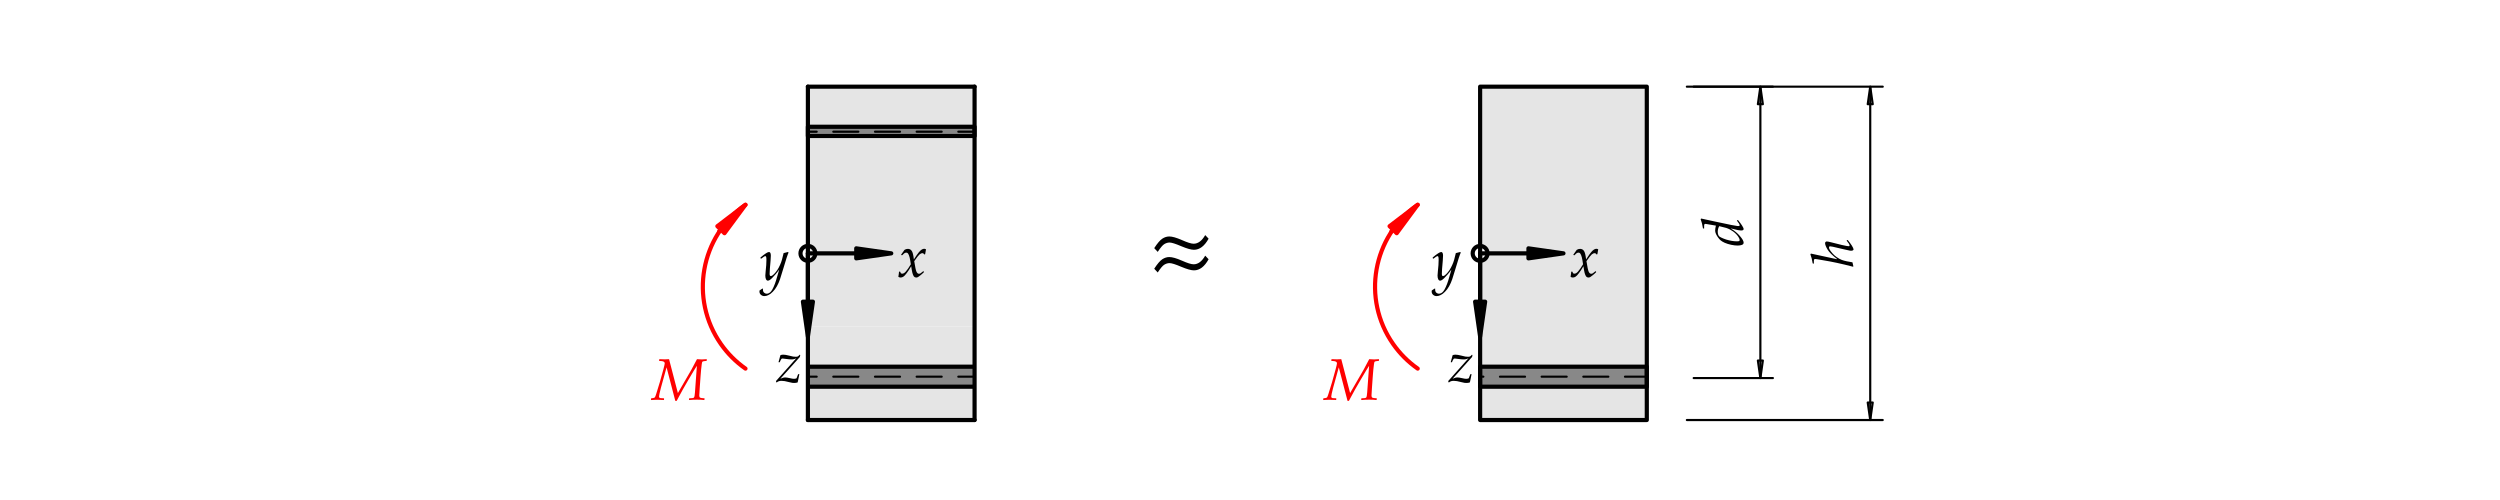 <?xml version="1.0" encoding="UTF-8" standalone="no"?>
<svg
   width="425.197pt"
   height="85.039pt"
   viewBox="0 0 425.197 85.039"
   version="1.1"
   id="svg51"
   xmlns:xlink="http://www.w3.org/1999/xlink"
   xmlns="http://www.w3.org/2000/svg"
   xmlns:svg="http://www.w3.org/2000/svg">
  <defs
     id="defs10">
    <g
       id="g10">
      <g
         id="glyph-0-0">
        <path
           d="M -4 -8.172 L -3.641 -8.141 C -3.566 -7.93 -3.438 -7.598 -3.25 -7.141 C -3.156 -6.891 -2.992 -6.5 -2.766 -5.969 C -2.617 -5.707 -2.398 -5.27 -2.109 -4.656 C -1.992 -4.477 -1.848 -4.227 -1.672 -3.906 C -1.66 -3.883 -1.473 -4.047 -1.109 -4.391 L -0.516 -3.766 L -0.5 -4.25 L -0.109 -4.109 L -0.109 -3.922 L -0.344 -4.016 L -0.391 -3.609 L -0.266 -3.344 L 0.094 -3.125 L 0.031 -2.984 L -0.297 -3.219 L -0.484 -3.438 L -0.5 -3 L -0.234 -2.766 L -0.281 -2.609 L -0.703 -3.016 L -0.656 -3.531 L -1.047 -4.062 L -1.625 -3.688 C -1.57 -3.57 -1.555 -3.473 -1.578 -3.391 C -1.461 -3.461 -1.352 -3.535 -1.25 -3.609 L -0.906 -2.703 L -0.828 -2.969 L -0.562 -2.609 L -0.578 -2.484 L -0.781 -2.688 L -0.844 -2.562 L -0.75 -2.172 L -0.562 -2.094 L -0.531 -1.969 L -0.828 -2.094 L -0.906 -2.359 L -1.016 -2.047 L -0.828 -1.922 L -0.875 -1.812 L -1.141 -2.016 L -1 -2.562 L -1.297 -3.344 L -1.641 -3.203 C -1.723 -3.086 -1.863 -2.898 -2.062 -2.641 C -2.133 -2.547 -2.258 -2.43 -2.438 -2.297 C -2.594 -2.16 -2.707 -2.035 -2.781 -1.922 C -2.957 -1.66 -3.082 -1.383 -3.156 -1.094 C -3.227 -0.82 -3.242 -0.445 -3.203 0.031 L -3.375 -0.094 L -3.75 -1.359 C -3.852 -1.691 -4 -2.16 -4.188 -2.766 L -4.125 -2.938 C -4.062 -2.969 -3.969 -3.023 -3.844 -3.109 C -3.738 -3.191 -3.648 -3.297 -3.578 -3.422 C -3.504 -3.547 -3.43 -3.672 -3.359 -3.797 C -3.305 -3.879 -3.238 -3.992 -3.156 -4.141 C -3.113 -4.785 -3.125 -5.285 -3.188 -5.641 C -3.195 -5.723 -3.305 -6.082 -3.516 -6.719 C -3.629 -7.062 -3.789 -7.547 -4 -8.172 Z M -2.359 -4.359 L -2.406 -4.234 L -2.234 -3.969 L -2.453 -3.656 L -2.797 -3.469 L -2.734 -3.297 L -2.297 -3.562 L -2.078 -4.031 Z M -3.422 -2.578 C -3.555 -2.578 -3.625 -2.508 -3.625 -2.375 C -3.625 -2.227 -3.555 -2.156 -3.422 -2.156 C -3.297 -2.156 -3.234 -2.227 -3.234 -2.375 C -3.234 -2.508 -3.297 -2.578 -3.422 -2.578 Z M -3.375 -2.469 C -3.32 -2.469 -3.297 -2.441 -3.297 -2.391 C -3.297 -2.328 -3.32 -2.297 -3.375 -2.297 C -3.438 -2.297 -3.469 -2.328 -3.469 -2.391 C -3.469 -2.441 -3.438 -2.469 -3.375 -2.469 Z M -3.375 -2.469 "
           id="path1" />
      </g>
      <g
         id="glyph-0-1">
        <path
           d="M -7.188 -2.234 L -7.094 -2.359 C -6.508 -2.223 -5.039 -1.906 -2.688 -1.406 L -2.656 -1.453 C -3.445 -2.047 -3.984 -2.578 -4.266 -3.047 C -4.547 -3.523 -4.688 -3.891 -4.688 -4.141 C -4.688 -4.223 -4.656 -4.289 -4.594 -4.344 C -4.539 -4.395 -4.473 -4.422 -4.391 -4.422 C -4.273 -4.422 -4.016 -4.367 -3.609 -4.266 C -3.098 -4.129 -2.516 -3.984 -1.859 -3.828 C -1.203 -3.68 -0.805 -3.609 -0.672 -3.609 C -0.617 -3.609 -0.578 -3.625 -0.547 -3.656 C -0.523 -3.688 -0.516 -3.711 -0.516 -3.734 C -0.516 -3.805 -0.555 -3.91 -0.641 -4.047 C -0.734 -4.18 -0.859 -4.352 -1.016 -4.562 L -1 -4.609 L -0.875 -4.672 L -0.828 -4.656 C -0.598 -4.383 -0.375 -4.082 -0.156 -3.75 C 0.051 -3.414 0.156 -3.191 0.156 -3.078 C 0.156 -3.004 0.113 -2.945 0.031 -2.906 C -0.039 -2.863 -0.141 -2.844 -0.266 -2.844 C -0.348 -2.844 -0.41 -2.848 -0.453 -2.859 C -0.504 -2.867 -0.75 -2.922 -1.188 -3.016 L -2.406 -3.297 C -3.188 -3.492 -3.664 -3.594 -3.844 -3.594 C -3.957 -3.594 -4.016 -3.523 -4.016 -3.391 C -4.016 -3.305 -3.992 -3.219 -3.953 -3.125 C -3.859 -2.926 -3.68 -2.68 -3.422 -2.391 C -3.223 -2.16 -2.984 -1.945 -2.703 -1.75 C -2.422 -1.551 -2.133 -1.395 -1.844 -1.281 C -1.613 -1.195 -1.332 -1.117 -1 -1.047 L -0.031 -0.875 C 0.051 -0.477 0.102 -0.25 0.125 -0.188 L 0.062 -0.125 C -1.801 -0.613 -3.516 -0.984 -5.078 -1.234 L -6.078 -1.406 C -6.203 -1.426 -6.305 -1.438 -6.391 -1.438 C -6.453 -1.438 -6.5 -1.414 -6.531 -1.375 C -6.57 -1.332 -6.594 -1.238 -6.594 -1.094 L -6.594 -0.688 L -6.625 -0.641 L -6.75 -0.672 L -6.797 -0.703 C -6.891 -1.305 -7.02 -1.816 -7.188 -2.234 Z M -7.188 -2.234 "
           id="path2" />
      </g>
      <g
         id="glyph-0-2">
        <path
           d="M -7.188 -4.734 L -7.094 -4.844 C -6.445 -4.695 -5.656 -4.523 -4.719 -4.328 L -1.969 -3.75 C -1.5 -3.656 -1.164 -3.598 -0.969 -3.578 C -0.906 -3.566 -0.844 -3.562 -0.781 -3.562 C -0.625 -3.562 -0.547 -3.609 -0.547 -3.703 C -0.547 -3.828 -0.703 -4.086 -1.016 -4.484 L -1 -4.531 L -0.891 -4.578 L -0.828 -4.578 C -0.566 -4.266 -0.344 -3.961 -0.156 -3.672 C 0.031 -3.379 0.125 -3.172 0.125 -3.047 C 0.125 -2.984 0.086 -2.926 0.016 -2.875 C -0.055 -2.832 -0.164 -2.812 -0.312 -2.812 C -0.426 -2.812 -0.602 -2.832 -0.844 -2.875 C -1.094 -2.926 -1.484 -3.02 -2.016 -3.156 L -2.016 -3.125 C -1.422 -2.77 -0.914 -2.348 -0.5 -1.859 C -0.082 -1.379 0.125 -1.004 0.125 -0.734 C 0.125 -0.629 0.086 -0.539 0.016 -0.469 C -0.047 -0.406 -0.164 -0.352 -0.344 -0.312 C -0.531 -0.27 -0.723 -0.25 -0.922 -0.25 C -1.203 -0.25 -1.555 -0.289 -1.984 -0.375 C -2.41 -0.469 -2.781 -0.582 -3.094 -0.719 C -3.406 -0.863 -3.641 -1.004 -3.797 -1.141 C -3.961 -1.285 -4.125 -1.473 -4.281 -1.703 C -4.438 -1.93 -4.547 -2.129 -4.609 -2.297 C -4.68 -2.461 -4.719 -2.633 -4.719 -2.812 C -4.719 -3 -4.676 -3.273 -4.594 -3.641 L -6.078 -3.891 C -6.203 -3.922 -6.305 -3.938 -6.391 -3.938 C -6.461 -3.938 -6.516 -3.91 -6.547 -3.859 C -6.578 -3.805 -6.594 -3.711 -6.594 -3.578 L -6.594 -3.172 L -6.625 -3.141 L -6.75 -3.156 L -6.797 -3.188 C -6.891 -3.801 -7.02 -4.316 -7.188 -4.734 Z M -4.031 -3.547 C -4.195 -3.242 -4.281 -2.926 -4.281 -2.594 C -4.281 -2.395 -4.254 -2.234 -4.203 -2.109 C -4.16 -1.984 -4.109 -1.891 -4.047 -1.828 C -3.984 -1.766 -3.844 -1.68 -3.625 -1.578 C -3.406 -1.473 -3.141 -1.367 -2.828 -1.266 C -2.516 -1.172 -2.207 -1.098 -1.906 -1.047 C -1.602 -0.992 -1.305 -0.969 -1.016 -0.969 C -0.836 -0.969 -0.711 -0.984 -0.641 -1.016 C -0.578 -1.055 -0.547 -1.113 -0.547 -1.188 C -0.547 -1.312 -0.617 -1.488 -0.766 -1.719 C -0.984 -2.062 -1.281 -2.367 -1.656 -2.641 C -2.031 -2.91 -2.426 -3.113 -2.844 -3.25 C -3.031 -3.312 -3.426 -3.41 -4.031 -3.547 Z M -4.031 -3.547 "
           id="path3" />
      </g>
      <g
         id="glyph-1-0">
        <path
           d="M 8.172 -4 L 8.141 -3.641 C 7.93 -3.566 7.598 -3.438 7.141 -3.25 C 6.891 -3.156 6.5 -2.992 5.969 -2.766 C 5.707 -2.617 5.27 -2.398 4.656 -2.109 C 4.477 -1.992 4.227 -1.848 3.906 -1.672 C 3.883 -1.66 4.047 -1.473 4.391 -1.109 L 3.766 -0.516 L 4.25 -0.5 L 4.109 -0.109 L 3.922 -0.109 L 4.016 -0.344 L 3.609 -0.391 L 3.344 -0.266 L 3.125 0.094 L 2.984 0.031 L 3.219 -0.297 L 3.438 -0.484 L 3 -0.5 L 2.766 -0.234 L 2.609 -0.281 L 3.016 -0.703 L 3.531 -0.656 L 4.062 -1.047 L 3.688 -1.625 C 3.57 -1.57 3.473 -1.555 3.391 -1.578 C 3.461 -1.461 3.535 -1.352 3.609 -1.25 L 2.703 -0.906 L 2.969 -0.828 L 2.609 -0.562 L 2.484 -0.578 L 2.688 -0.781 L 2.562 -0.844 L 2.172 -0.75 L 2.094 -0.562 L 1.969 -0.531 L 2.094 -0.828 L 2.359 -0.906 L 2.047 -1.016 L 1.922 -0.828 L 1.812 -0.875 L 2.016 -1.141 L 2.562 -1 L 3.344 -1.297 L 3.203 -1.641 C 3.086 -1.723 2.898 -1.863 2.641 -2.062 C 2.547 -2.133 2.43 -2.258 2.297 -2.438 C 2.16 -2.594 2.035 -2.707 1.922 -2.781 C 1.66 -2.957 1.383 -3.082 1.094 -3.156 C 0.82 -3.227 0.445 -3.242 -0.031 -3.203 L 0.094 -3.375 L 1.359 -3.75 C 1.691 -3.852 2.16 -4 2.766 -4.188 L 2.938 -4.125 C 2.969 -4.062 3.023 -3.969 3.109 -3.844 C 3.191 -3.738 3.297 -3.648 3.422 -3.578 C 3.547 -3.504 3.672 -3.43 3.797 -3.359 C 3.879 -3.305 3.992 -3.238 4.141 -3.156 C 4.785 -3.113 5.285 -3.125 5.641 -3.188 C 5.723 -3.195 6.082 -3.305 6.719 -3.516 C 7.062 -3.629 7.547 -3.789 8.172 -4 Z M 4.359 -2.359 L 4.234 -2.406 L 3.969 -2.234 L 3.656 -2.453 L 3.469 -2.797 L 3.297 -2.734 L 3.562 -2.297 L 4.031 -2.078 Z M 2.578 -3.422 C 2.578 -3.555 2.508 -3.625 2.375 -3.625 C 2.227 -3.625 2.156 -3.555 2.156 -3.422 C 2.156 -3.297 2.227 -3.234 2.375 -3.234 C 2.508 -3.234 2.578 -3.297 2.578 -3.422 Z M 2.469 -3.375 C 2.469 -3.32 2.441 -3.297 2.391 -3.297 C 2.328 -3.297 2.297 -3.32 2.297 -3.375 C 2.297 -3.438 2.328 -3.469 2.391 -3.469 C 2.441 -3.469 2.469 -3.438 2.469 -3.375 Z M 2.469 -3.375 "
           id="path4" />
      </g>
      <g
         id="glyph-1-1">
        <path
           d="M -0.125 0.047 L -0.156 0 L -0.141 -0.203 L -0.094 -0.25 C 0.188 -0.281 0.352 -0.312 0.406 -0.344 C 0.445 -0.352 0.477 -0.375 0.5 -0.406 C 0.562 -0.488 0.641 -0.68 0.734 -0.984 C 0.941 -1.609 1.148 -2.285 1.359 -3.016 L 1.969 -5.219 C 2.113 -5.758 2.188 -6.086 2.188 -6.203 C 2.188 -6.328 2.129 -6.422 2.016 -6.484 C 1.898 -6.555 1.648 -6.598 1.266 -6.609 L 1.219 -6.656 L 1.25 -6.859 L 1.297 -6.906 C 1.617 -6.883 1.914 -6.875 2.188 -6.875 C 2.438 -6.875 2.68 -6.883 2.922 -6.906 L 4.422 -1.141 L 6.719 -5.109 C 7 -5.609 7.316 -6.207 7.672 -6.906 C 8.066 -6.875 8.344 -6.859 8.5 -6.859 C 8.688 -6.859 8.957 -6.875 9.312 -6.906 L 9.344 -6.859 L 9.328 -6.656 L 9.281 -6.609 L 8.969 -6.578 C 8.801 -6.555 8.691 -6.531 8.641 -6.5 C 8.598 -6.477 8.566 -6.441 8.547 -6.391 C 8.523 -6.336 8.504 -6.227 8.484 -6.062 C 8.461 -5.895 8.426 -5.586 8.375 -5.141 C 8.332 -4.703 8.301 -4.32 8.281 -4 L 8.141 -2.047 C 8.086 -1.359 8.062 -0.914 8.062 -0.719 C 8.062 -0.531 8.109 -0.41 8.203 -0.359 C 8.297 -0.305 8.535 -0.27 8.922 -0.25 L 8.969 -0.203 L 8.938 0 L 8.891 0.047 C 8.578 0.004 8.164 -0.016 7.656 -0.016 C 7.219 -0.016 6.781 0.004 6.344 0.047 L 6.312 0 L 6.328 -0.203 L 6.375 -0.25 C 6.812 -0.25 7.07 -0.289 7.156 -0.375 C 7.238 -0.469 7.297 -0.758 7.328 -1.25 L 7.656 -5.781 C 7.488 -5.539 7.023 -4.773 6.266 -3.484 C 5.516 -2.203 4.953 -1.203 4.578 -0.484 L 4.219 0.188 L 3.984 0.188 L 2.5 -5.516 C 1.645 -2.535 1.219 -0.883 1.219 -0.562 C 1.219 -0.477 1.234 -0.414 1.266 -0.375 C 1.305 -0.332 1.367 -0.301 1.453 -0.281 C 1.547 -0.27 1.738 -0.258 2.031 -0.25 L 2.078 -0.203 L 2.062 0 L 2.016 0.047 L 1.844 0.031 C 1.395 0.008 1.055 0 0.828 0 C 0.629 0 0.312 0.016 -0.125 0.047 Z M -0.125 0.047 "
           id="path5" />
      </g>
      <g
         id="glyph-1-2">
        <path
           d="M -0.062 1.844 L 0.422 1.516 L 0.531 1.547 C 0.52 1.598 0.516 1.645 0.516 1.688 C 0.516 1.926 0.582 2.102 0.719 2.219 C 0.852 2.332 1 2.391 1.156 2.391 C 1.281 2.391 1.406 2.359 1.531 2.297 C 1.664 2.234 1.789 2.129 1.906 1.984 C 2.031 1.836 2.172 1.594 2.328 1.25 C 2.484 0.906 2.625 0.531 2.75 0.125 C 2.875 -0.27 2.992 -0.68 3.109 -1.109 L 3.281 -1.719 C 3.051 -1.383 2.844 -1.113 2.656 -0.906 C 2.477 -0.695 2.297 -0.5 2.109 -0.312 C 1.93 -0.133 1.785 -0.008 1.672 0.062 C 1.555 0.133 1.453 0.172 1.359 0.172 C 1.223 0.172 1.113 0.086 1.031 -0.078 C 0.957 -0.242 0.922 -0.453 0.922 -0.703 C 0.922 -0.828 0.941 -1.086 0.984 -1.484 C 1.066 -2.191 1.109 -2.812 1.109 -3.344 C 1.109 -3.613 1.094 -3.789 1.062 -3.875 C 1.039 -3.957 0.992 -4 0.922 -4 C 0.848 -4 0.754 -3.957 0.641 -3.875 C 0.523 -3.801 0.379 -3.695 0.203 -3.562 L 0.141 -3.594 L 0.094 -3.703 L 0.109 -3.781 C 0.836 -4.395 1.316 -4.703 1.547 -4.703 C 1.641 -4.703 1.711 -4.656 1.766 -4.562 C 1.828 -4.477 1.859 -4.32 1.859 -4.094 C 1.859 -3.875 1.844 -3.582 1.812 -3.219 C 1.707 -2.113 1.656 -1.375 1.656 -1 C 1.656 -0.875 1.672 -0.773 1.703 -0.703 C 1.734 -0.641 1.781 -0.609 1.844 -0.609 C 1.895 -0.609 1.957 -0.625 2.031 -0.656 C 2.113 -0.695 2.242 -0.801 2.422 -0.969 C 2.598 -1.145 2.773 -1.363 2.953 -1.625 C 3.129 -1.895 3.285 -2.188 3.422 -2.5 C 3.566 -2.812 3.676 -3.109 3.75 -3.391 C 3.832 -3.68 3.926 -4.055 4.031 -4.516 C 4.25 -4.555 4.492 -4.617 4.766 -4.703 L 4.875 -4.609 C 4.719 -4.285 4.422 -3.379 3.984 -1.891 C 3.754 -1.129 3.566 -0.523 3.422 -0.078 C 3.273 0.359 3.098 0.758 2.891 1.125 C 2.691 1.488 2.457 1.801 2.188 2.062 C 1.926 2.332 1.676 2.52 1.438 2.625 C 1.207 2.738 0.984 2.797 0.766 2.797 C 0.535 2.797 0.336 2.723 0.172 2.578 C 0.004 2.43 -0.078 2.242 -0.078 2.016 C -0.078 1.961 -0.07 1.906 -0.062 1.844 Z M 2.812 -5.031 Z M 4.062 0.531 Z M 4.062 0.531 "
           id="path6" />
      </g>
      <g
         id="glyph-1-3">
        <path
           d="M 0.047 0.031 C 0.117 -0.383 0.156 -0.66 0.156 -0.797 L 0.188 -0.844 L 0.312 -0.859 L 0.359 -0.828 L 0.469 -0.578 C 0.551 -0.523 0.629 -0.5 0.703 -0.5 C 0.898 -0.5 1.102 -0.617 1.312 -0.859 C 1.531 -1.098 1.816 -1.508 2.172 -2.094 C 2.16 -2.195 2.125 -2.43 2.062 -2.797 C 2 -3.172 1.926 -3.453 1.844 -3.641 C 1.77 -3.828 1.695 -3.945 1.625 -4 C 1.562 -4.051 1.488 -4.078 1.406 -4.078 C 1.289 -4.078 1.191 -4.051 1.109 -4 C 1.023 -3.945 0.926 -3.859 0.812 -3.734 C 0.738 -3.672 0.703 -3.641 0.703 -3.641 L 0.656 -3.625 L 0.531 -3.688 L 0.531 -3.75 L 1.094 -4.547 C 1.258 -4.66 1.453 -4.719 1.672 -4.719 C 1.941 -4.719 2.156 -4.609 2.312 -4.391 C 2.477 -4.18 2.602 -3.691 2.688 -2.922 L 3.203 -3.703 C 3.254 -3.797 3.367 -3.945 3.547 -4.156 C 3.723 -4.363 3.879 -4.508 4.016 -4.594 C 4.16 -4.688 4.301 -4.734 4.438 -4.734 C 4.539 -4.734 4.645 -4.703 4.75 -4.641 C 4.676 -4.254 4.629 -3.984 4.609 -3.828 L 4.578 -3.797 L 4.5 -3.766 L 4.438 -3.797 C 4.395 -3.867 4.352 -3.914 4.312 -3.938 C 4.281 -3.969 4.227 -3.984 4.156 -3.984 C 3.977 -3.984 3.805 -3.91 3.641 -3.766 C 3.473 -3.617 3.176 -3.238 2.75 -2.625 C 2.895 -1.676 3.02 -1.082 3.125 -0.844 C 3.238 -0.602 3.379 -0.484 3.547 -0.484 C 3.641 -0.484 3.734 -0.508 3.828 -0.562 C 3.93 -0.625 4.078 -0.738 4.266 -0.906 L 4.328 -0.906 L 4.406 -0.797 L 4.391 -0.75 C 4.18 -0.539 3.984 -0.363 3.797 -0.219 C 3.617 -0.07 3.484 0.023 3.391 0.078 C 3.297 0.129 3.191 0.156 3.078 0.156 C 2.922 0.156 2.789 0.094 2.688 -0.031 C 2.594 -0.164 2.508 -0.363 2.438 -0.625 C 2.375 -0.883 2.305 -1.266 2.234 -1.766 C 1.961 -1.297 1.707 -0.906 1.469 -0.594 C 1.238 -0.281 1.047 -0.078 0.891 0.016 C 0.742 0.109 0.594 0.156 0.438 0.156 C 0.281 0.156 0.148 0.113 0.047 0.031 Z M 0.047 0.031 "
           id="path7" />
      </g>
      <g
         id="glyph-1-4">
        <path
           d="M 0.094 0.062 L 0.016 -0.125 L 0.031 -0.188 L 3.469 -4.047 C 3.219 -3.91 2.938 -3.844 2.625 -3.844 C 2.445 -3.844 2.117 -3.875 1.641 -3.938 C 1.398 -3.977 1.234 -4 1.141 -4 C 1.078 -4 1.008 -3.977 0.938 -3.938 C 0.812 -3.738 0.723 -3.562 0.672 -3.406 L 0.625 -3.359 L 0.484 -3.359 L 0.453 -3.406 L 0.766 -4.562 C 0.891 -4.625 1.051 -4.656 1.25 -4.656 C 1.5 -4.656 1.82 -4.602 2.219 -4.5 C 2.539 -4.414 2.781 -4.359 2.938 -4.328 C 3.102 -4.305 3.258 -4.297 3.406 -4.297 C 3.551 -4.297 3.66 -4.316 3.734 -4.359 C 3.816 -4.41 3.926 -4.508 4.062 -4.656 L 4.141 -4.578 L 4.078 -4.266 L 0.766 -0.562 C 1.078 -0.707 1.359 -0.781 1.609 -0.781 C 1.766 -0.781 2.023 -0.738 2.391 -0.656 C 2.691 -0.582 2.926 -0.547 3.094 -0.547 C 3.25 -0.547 3.391 -0.578 3.516 -0.641 L 3.766 -1.297 L 3.812 -1.344 L 3.969 -1.344 L 3.984 -1.312 L 3.828 -0.516 L 3.703 0.062 C 3.535 0.125 3.352 0.156 3.156 0.156 C 3.008 0.156 2.895 0.148 2.812 0.141 C 2.727 0.129 2.562 0.094 2.312 0.031 C 1.969 -0.062 1.695 -0.125 1.5 -0.156 C 1.301 -0.188 1.113 -0.203 0.938 -0.203 C 0.602 -0.203 0.336 -0.109 0.141 0.078 Z M 0.094 0.062 "
           id="path8" />
      </g>
      <g
         id="glyph-2-0">
        <path
           d="M 16.344 -8 L 16.297 -7.297 C 15.879 -7.141 15.207 -6.875 14.281 -6.5 C 13.801 -6.312 13.02 -5.988 11.938 -5.531 C 11.414 -5.25 10.535 -4.812 9.297 -4.219 C 8.961 -4 8.469 -3.703 7.812 -3.328 C 7.758 -3.305 8.082 -2.941 8.781 -2.234 L 7.547 -1.047 L 8.516 -1 L 8.203 -0.203 L 7.859 -0.203 L 8.031 -0.688 L 7.234 -0.781 L 6.703 -0.516 L 6.266 0.188 L 5.969 0.062 L 6.438 -0.609 L 6.875 -0.953 L 6 -1 L 5.516 -0.469 L 5.203 -0.562 L 6.047 -1.391 L 7.062 -1.312 L 8.125 -2.094 L 7.375 -3.25 C 7.145 -3.145 6.953 -3.113 6.797 -3.156 C 6.93 -2.938 7.07 -2.719 7.219 -2.5 L 5.406 -1.797 L 5.938 -1.641 L 5.203 -1.109 L 4.969 -1.156 L 5.391 -1.547 L 5.125 -1.688 L 4.344 -1.484 L 4.188 -1.109 L 3.922 -1.078 L 4.188 -1.641 L 4.719 -1.797 L 4.078 -2.047 L 3.844 -1.656 L 3.625 -1.75 L 4.031 -2.281 L 5.125 -2 L 6.688 -2.609 L 6.422 -3.297 C 6.18 -3.461 5.805 -3.738 5.297 -4.125 C 5.109 -4.27 4.875 -4.516 4.594 -4.859 C 4.332 -5.18 4.082 -5.422 3.844 -5.578 C 3.332 -5.922 2.773 -6.172 2.172 -6.328 C 1.648 -6.461 0.906 -6.488 -0.062 -6.406 L 0.203 -6.766 L 2.703 -7.516 C 3.379 -7.723 4.316 -8.016 5.516 -8.391 L 5.875 -8.266 C 5.938 -8.141 6.051 -7.945 6.219 -7.688 C 6.383 -7.477 6.594 -7.297 6.844 -7.141 C 7.094 -6.992 7.344 -6.852 7.594 -6.719 C 7.758 -6.613 7.992 -6.484 8.297 -6.328 C 9.578 -6.234 10.57 -6.25 11.281 -6.375 C 11.457 -6.395 12.176 -6.613 13.438 -7.031 C 14.145 -7.258 15.113 -7.582 16.344 -8 Z M 8.734 -4.719 L 8.469 -4.828 L 7.953 -4.453 L 7.312 -4.891 L 6.938 -5.594 L 6.609 -5.469 L 7.141 -4.594 L 8.047 -4.156 Z M 5.172 -6.844 C 5.172 -7.113 5.031 -7.25 4.75 -7.25 C 4.469 -7.25 4.328 -7.113 4.328 -6.844 C 4.328 -6.582 4.469 -6.453 4.75 -6.453 C 5.031 -6.453 5.172 -6.582 5.172 -6.844 Z M 4.938 -6.766 C 4.938 -6.648 4.879 -6.594 4.766 -6.594 C 4.66 -6.594 4.609 -6.648 4.609 -6.766 C 4.609 -6.879 4.66 -6.938 4.766 -6.938 C 4.879 -6.938 4.938 -6.879 4.938 -6.766 Z M 4.938 -6.766 "
           id="path9" />
      </g>
      <g
         id="glyph-2-1">
        <path
           d="M 9.625 -8.734 C 8.926 -7.473 8.094 -6.844 7.125 -6.844 C 6.656 -6.844 5.938 -7.047 4.969 -7.453 C 4 -7.867 3.336 -8.078 2.984 -8.078 C 2.68 -8.078 2.383 -7.988 2.094 -7.812 C 1.812 -7.645 1.438 -7.203 0.969 -6.484 L 0.375 -7.125 C 0.914 -7.957 1.375 -8.492 1.75 -8.734 C 2.133 -8.984 2.531 -9.109 2.938 -9.109 C 3.438 -9.109 4.148 -8.906 5.078 -8.5 C 6.016 -8.082 6.68 -7.875 7.078 -7.875 C 7.828 -7.875 8.484 -8.363 9.047 -9.344 Z M 9.625 -5.234 C 8.926 -3.973 8.094 -3.344 7.125 -3.344 C 6.656 -3.344 5.938 -3.547 4.969 -3.953 C 4 -4.367 3.336 -4.578 2.984 -4.578 C 2.68 -4.578 2.383 -4.488 2.094 -4.312 C 1.812 -4.145 1.438 -3.703 0.969 -2.984 L 0.375 -3.625 C 0.914 -4.457 1.375 -4.992 1.75 -5.234 C 2.133 -5.484 2.531 -5.609 2.938 -5.609 C 3.438 -5.609 4.148 -5.406 5.078 -5 C 6.016 -4.582 6.68 -4.375 7.078 -4.375 C 7.828 -4.375 8.484 -4.863 9.047 -5.844 Z M 9.625 -5.234 "
           id="path10" />
      </g>
      <g
         id="glyph-2-2" />
    </g>
  </defs>
  <path
     fill-rule="nonzero"
     fill="rgb(53.333%, 53.333%, 53.333%)"
     fill-opacity="1"
     d="M 137.406 62.367 L 137.406 65.77 L 165.754 65.77 L 165.754 62.367 Z M 137.406 62.367 "
     id="path11" />
  <path
     fill-rule="nonzero"
     fill="rgb(89.803%, 89.803%, 89.803%)"
     fill-opacity="1"
     d="M 137.406 14.742 L 137.406 55.562 L 165.754 55.562 L 165.754 14.742 Z M 137.406 14.742 "
     id="path12" />
  <path
     fill-rule="nonzero"
     fill="rgb(89.803%, 89.803%, 89.803%)"
     fill-opacity="1"
     d="M 137.406 65.77 L 137.406 71.438 L 165.754 71.438 L 165.754 65.77 Z M 137.406 65.77 "
     id="path13" />
  <path
     fill-rule="nonzero"
     fill="rgb(89.803%, 89.803%, 89.803%)"
     fill-opacity="1"
     d="M 137.406 55.562 L 137.406 62.367 L 165.754 62.367 L 165.754 55.562 Z M 137.406 55.562 "
     id="path14" />
  <path
     fill-rule="nonzero"
     fill="rgb(53.333%, 53.333%, 53.333%)"
     fill-opacity="1"
     d="M 137.406 21.562 L 137.406 23.129 L 165.754 23.129 L 165.754 21.562 Z M 137.406 21.562 "
     id="path15" />
  <path
     fill-rule="nonzero"
     fill="rgb(53.333%, 53.333%, 53.333%)"
     fill-opacity="1"
     d="M 251.738 62.367 L 251.738 65.77 L 280.086 65.77 L 280.086 62.367 Z M 251.738 62.367 "
     id="path16" />
  <path
     fill-rule="nonzero"
     fill="rgb(89.803%, 89.803%, 89.803%)"
     fill-opacity="1"
     d="M 251.738 41.828 L 252.223 41.922 L 252.633 42.195 L 252.906 42.605 L 253.004 43.09 L 252.906 43.574 L 252.633 43.984 L 252.223 44.258 L 251.738 44.355 L 251.738 62.367 L 280.086 62.367 L 280.086 14.742 L 251.738 14.742 Z M 251.738 65.77 L 251.738 71.438 L 280.086 71.438 L 280.086 65.77 Z M 251.738 65.77 "
     id="path17" />
  <path
     fill="none"
     stroke-width="0.709"
     stroke-linecap="round"
     stroke-linejoin="round"
     stroke="rgb(0%, 0%, 0%)"
     stroke-opacity="1"
     stroke-miterlimit="10"
     d="M 137.406 13.602 L 137.406 70.297 M 165.754 13.602 L 165.754 70.297 M 137.406 19.27 L 137.406 22.672 L 165.754 22.672 L 165.754 19.27 L 137.406 19.27 "
     transform="matrix(1, 0, 0, -1, 0, 85.039)"
     id="path18" />
  <path
     fill="none"
     stroke-width="0.368"
     stroke-linecap="round"
     stroke-linejoin="round"
     stroke="rgb(0%, 0%, 0%)"
     stroke-opacity="1"
     stroke-miterlimit="10"
     d="M 137.406 20.973 L 138.898 20.973 M 141.73 20.973 L 145.984 20.973 M 148.82 20.973 L 153.07 20.973 M 155.906 20.973 L 160.156 20.973 M 162.992 20.973 L 165.754 20.973 M 137.406 20.973 L 137.406 20.973 M 165.754 20.973 L 165.754 20.973 "
     transform="matrix(1, 0, 0, -1, 0, 85.039)"
     id="path19" />
  <path
     fill="none"
     stroke-width="0.709"
     stroke-linecap="round"
     stroke-linejoin="round"
     stroke="rgb(0%, 0%, 0%)"
     stroke-opacity="1"
     stroke-miterlimit="10"
     d="M 137.406 13.602 L 165.754 13.602 M 137.406 70.297 L 165.754 70.297 "
     transform="matrix(1, 0, 0, -1, 0, 85.039)"
     id="path20" />
  <path
     fill="none"
     stroke-width="0.709"
     stroke-linecap="round"
     stroke-linejoin="round"
     stroke="rgb(100%, 0%, 0%)"
     stroke-opacity="1"
     stroke-miterlimit="10"
     d="M 124.801 48.192 L 126.789 50.211 M 122.613 45.973 L 122.312 45.668 M 126.789 50.211 L 122.008 46.567 L 123.219 45.375 L 126.789 50.211 "
     transform="matrix(1, 0, 0, -1, 0, 85.039)"
     id="path21" />
  <path
     fill-rule="nonzero"
     fill="rgb(100%, 0%, 0%)"
     fill-opacity="1"
     d="M 123.219 39.664 L 126.789 34.828 L 122.008 38.473 Z M 123.219 39.664 "
     id="path22" />
  <path
     fill="none"
     stroke-width="0.709"
     stroke-linecap="round"
     stroke-linejoin="round"
     stroke="rgb(100%, 0%, 0%)"
     stroke-opacity="1"
     stroke-miterlimit="10"
     d="M 126.789 50.211 C 119.098 44.825 117.227 34.219 122.613 26.524 M 122.613 26.524 C 123.75 24.899 125.164 23.485 126.789 22.348 "
     transform="matrix(1, 0, 0, -1, 0, 85.039)"
     id="path23" />
  <path
     fill="none"
     stroke-width="0.368"
     stroke-linecap="round"
     stroke-linejoin="round"
     stroke="rgb(0%, 0%, 0%)"
     stroke-opacity="1"
     stroke-miterlimit="10"
     d="M 137.406 62.641 L 138.898 62.641 M 141.73 62.641 L 145.984 62.641 M 148.82 62.641 L 153.07 62.641 M 155.906 62.641 L 160.156 62.641 M 162.992 62.641 L 165.754 62.641 M 137.406 62.641 L 137.406 62.641 M 165.754 62.641 L 165.754 62.641 "
     transform="matrix(1, 0, 0, -1, 0, 85.039)"
     id="path24" />
  <path
     fill="none"
     stroke-width="0.709"
     stroke-linecap="round"
     stroke-linejoin="round"
     stroke="rgb(0%, 0%, 0%)"
     stroke-opacity="1"
     stroke-miterlimit="10"
     d="M 137.406 41.95 L 151.582 41.95 M 145.629 41.95 L 145.203 41.95 M 151.582 41.95 L 145.629 42.801 L 145.629 41.098 L 151.582 41.95 "
     transform="matrix(1, 0, 0, -1, 0, 85.039)"
     id="path25" />
  <path
     fill-rule="nonzero"
     fill="rgb(0%, 0%, 0%)"
     fill-opacity="1"
     d="M 145.629 43.941 L 151.582 43.09 L 145.629 42.238 Z M 145.629 43.941 "
     id="path26" />
  <path
     fill="none"
     stroke-width="0.709"
     stroke-linecap="round"
     stroke-linejoin="round"
     stroke="rgb(0%, 0%, 0%)"
     stroke-opacity="1"
     stroke-miterlimit="10"
     d="M 136.145 41.95 C 136.145 41.25 136.711 40.684 137.406 40.684 M 137.406 40.684 C 138.105 40.684 138.672 41.25 138.672 41.95 M 138.672 41.95 C 138.672 42.649 138.105 43.211 137.406 43.211 M 137.406 43.211 C 136.711 43.211 136.145 42.649 136.145 41.95 "
     transform="matrix(1, 0, 0, -1, 0, 85.039)"
     id="path27" />
  <path
     fill="none"
     stroke-width="0.709"
     stroke-linecap="round"
     stroke-linejoin="round"
     stroke="rgb(0%, 0%, 0%)"
     stroke-opacity="1"
     stroke-miterlimit="10"
     d="M 137.406 41.95 L 137.406 27.778 M 137.406 33.727 L 137.406 34.153 M 137.406 27.778 L 138.258 33.727 L 136.559 33.727 L 137.406 27.778 "
     transform="matrix(1, 0, 0, -1, 0, 85.039)"
     id="path28" />
  <path
     fill-rule="nonzero"
     fill="rgb(0%, 0%, 0%)"
     fill-opacity="1"
     d="M 136.559 51.312 L 137.406 57.262 L 138.258 51.312 Z M 136.559 51.312 "
     id="path29" />
  <path
     fill="none"
     stroke-width="0.709"
     stroke-linecap="round"
     stroke-linejoin="round"
     stroke="rgb(0%, 0%, 0%)"
     stroke-opacity="1"
     stroke-miterlimit="10"
     d="M 137.406 61.91 L 137.406 63.477 L 165.754 63.477 L 165.754 61.91 L 137.406 61.91 M 251.738 13.602 L 251.738 70.297 M 280.086 13.602 L 280.086 70.297 M 251.738 13.602 L 280.086 13.602 M 251.738 70.297 L 280.086 70.297 "
     transform="matrix(1, 0, 0, -1, 0, 85.039)"
     id="path30" />
  <path
     fill="none"
     stroke-width="0.709"
     stroke-linecap="round"
     stroke-linejoin="round"
     stroke="rgb(100%, 0%, 0%)"
     stroke-opacity="1"
     stroke-miterlimit="10"
     d="M 239.133 48.192 L 241.121 50.211 M 236.941 45.973 L 236.645 45.668 M 241.121 50.211 L 236.336 46.567 L 237.551 45.375 L 241.121 50.211 "
     transform="matrix(1, 0, 0, -1, 0, 85.039)"
     id="path31" />
  <path
     fill-rule="nonzero"
     fill="rgb(100%, 0%, 0%)"
     fill-opacity="1"
     d="M 237.551 39.664 L 241.121 34.828 L 236.336 38.473 Z M 237.551 39.664 "
     id="path32" />
  <path
     fill="none"
     stroke-width="0.709"
     stroke-linecap="round"
     stroke-linejoin="round"
     stroke="rgb(100%, 0%, 0%)"
     stroke-opacity="1"
     stroke-miterlimit="10"
     d="M 241.121 50.211 C 233.426 44.825 231.555 34.219 236.945 26.524 M 236.945 26.524 C 238.082 24.899 239.496 23.485 241.121 22.348 "
     transform="matrix(1, 0, 0, -1, 0, 85.039)"
     id="path33" />
  <path
     fill="none"
     stroke-width="0.709"
     stroke-linecap="round"
     stroke-linejoin="round"
     stroke="rgb(0%, 0%, 0%)"
     stroke-opacity="1"
     stroke-miterlimit="10"
     d="M 251.738 41.95 L 265.91 41.95 M 259.957 41.95 L 259.535 41.95 M 265.91 41.95 L 259.957 42.801 L 259.957 41.098 L 265.91 41.95 "
     transform="matrix(1, 0, 0, -1, 0, 85.039)"
     id="path34" />
  <path
     fill-rule="nonzero"
     fill="rgb(0%, 0%, 0%)"
     fill-opacity="1"
     d="M 259.957 43.941 L 265.91 43.09 L 259.957 42.238 Z M 259.957 43.941 "
     id="path35" />
  <path
     fill="none"
     stroke-width="0.709"
     stroke-linecap="round"
     stroke-linejoin="round"
     stroke="rgb(0%, 0%, 0%)"
     stroke-opacity="1"
     stroke-miterlimit="10"
     d="M 250.473 41.95 C 250.473 41.25 251.039 40.684 251.738 40.684 M 251.738 40.684 C 252.438 40.684 253.004 41.25 253.004 41.95 M 253.004 41.95 C 253.004 42.649 252.438 43.211 251.738 43.211 M 251.738 43.211 C 251.039 43.211 250.473 42.649 250.473 41.95 "
     transform="matrix(1, 0, 0, -1, 0, 85.039)"
     id="path36" />
  <path
     fill="none"
     stroke-width="0.709"
     stroke-linecap="round"
     stroke-linejoin="round"
     stroke="rgb(0%, 0%, 0%)"
     stroke-opacity="1"
     stroke-miterlimit="10"
     d="M 251.738 41.95 L 251.738 27.778 M 251.738 33.727 L 251.738 34.153 M 251.738 27.778 L 252.59 33.727 L 250.887 33.727 L 251.738 27.778 "
     transform="matrix(1, 0, 0, -1, 0, 85.039)"
     id="path37" />
  <path
     fill-rule="nonzero"
     fill="rgb(0%, 0%, 0%)"
     fill-opacity="1"
     d="M 250.887 51.312 L 251.738 57.262 L 252.59 51.312 Z M 250.887 51.312 "
     id="path38" />
  <path
     fill="none"
     stroke-width="0.709"
     stroke-linecap="round"
     stroke-linejoin="round"
     stroke="rgb(0%, 0%, 0%)"
     stroke-opacity="1"
     stroke-miterlimit="10"
     d="M 251.738 19.27 L 251.738 22.672 L 280.086 22.672 L 280.086 19.27 L 251.738 19.27 "
     transform="matrix(1, 0, 0, -1, 0, 85.039)"
     id="path39" />
  <path
     fill="none"
     stroke-width="0.368"
     stroke-linecap="round"
     stroke-linejoin="round"
     stroke="rgb(0%, 0%, 0%)"
     stroke-opacity="1"
     stroke-miterlimit="10"
     d="M 251.738 20.973 L 252.285 20.973 M 255.117 20.973 L 259.371 20.973 M 262.203 20.973 L 266.457 20.973 M 269.293 20.973 L 273.543 20.973 M 276.379 20.973 L 280.086 20.973 M 251.738 20.973 L 251.738 20.973 M 280.086 20.973 L 280.086 20.973 M 318.086 13.602 L 317.66 16.578 L 318.512 16.578 L 318.086 13.602 M 318.086 70.297 L 317.66 67.321 L 318.512 67.321 L 318.086 70.297 M 318.086 13.602 L 315.957 13.602 M 318.086 13.602 L 320.211 13.602 M 318.086 70.297 L 315.957 70.297 M 318.086 70.297 L 320.211 70.297 M 318.086 13.602 L 286.902 13.602 M 318.086 70.297 L 286.902 70.297 M 318.086 13.602 L 318.086 13.602 M 318.086 70.297 L 318.086 70.297 "
     transform="matrix(1, 0, 0, -1, 0, 85.039)"
     id="path40" />
  <g
     fill="rgb(0%, 0%, 0%)"
     fill-opacity="1"
     id="g40">
    <use
       xlink:href="#glyph-0-1"
       x="315.095"
       y="45.488"
       id="use40" />
  </g>
  <path
     fill="none"
     stroke-width="0.368"
     stroke-linecap="round"
     stroke-linejoin="round"
     stroke="rgb(0%, 0%, 0%)"
     stroke-opacity="1"
     stroke-miterlimit="10"
     d="M 318.086 13.602 L 318.086 70.297 M 299.402 20.739 L 298.977 23.715 L 299.824 23.715 L 299.402 20.739 M 299.402 70.297 L 298.977 67.321 L 299.824 67.321 L 299.402 70.297 M 299.402 20.739 L 297.273 20.739 M 299.402 20.739 L 301.527 20.739 M 299.402 70.297 L 297.273 70.297 M 299.402 70.297 L 301.527 70.297 M 299.402 20.739 L 288.062 20.739 M 299.402 70.297 L 288.062 70.297 M 299.402 20.739 L 299.402 20.739 M 299.402 70.297 L 299.402 70.297 "
     transform="matrix(1, 0, 0, -1, 0, 85.039)"
     id="path41" />
  <g
     fill="rgb(0%, 0%, 0%)"
     fill-opacity="1"
     id="g41">
    <use
       xlink:href="#glyph-0-2"
       x="296.431"
       y="42.013"
       id="use41" />
  </g>
  <path
     fill="none"
     stroke-width="0.368"
     stroke-linecap="round"
     stroke-linejoin="round"
     stroke="rgb(0%, 0%, 0%)"
     stroke-opacity="1"
     stroke-miterlimit="10"
     d="M 299.402 20.739 L 299.402 70.297 "
     transform="matrix(1, 0, 0, -1, 0, 85.039)"
     id="path42" />
  <g
     fill="rgb(100%, 0%, 0%)"
     fill-opacity="1"
     id="g42">
    <use
       xlink:href="#glyph-1-1"
       x="110.87"
       y="67.992"
       id="use42" />
  </g>
  <g
     fill="rgb(0%, 0%, 0%)"
     fill-opacity="1"
     id="g43">
    <use
       xlink:href="#glyph-1-2"
       x="129.243"
       y="47.563"
       id="use43" />
  </g>
  <g
     fill="rgb(0%, 0%, 0%)"
     fill-opacity="1"
     id="g44">
    <use
       xlink:href="#glyph-1-3"
       x="152.742"
       y="47.046"
       id="use44" />
  </g>
  <g
     fill="rgb(0%, 0%, 0%)"
     fill-opacity="1"
     id="g45">
    <use
       xlink:href="#glyph-1-4"
       x="131.962"
       y="64.976"
       id="use45" />
  </g>
  <g
     fill="rgb(100%, 0%, 0%)"
     fill-opacity="1"
     id="g46">
    <use
       xlink:href="#glyph-1-1"
       x="225.201"
       y="67.992"
       id="use46" />
  </g>
  <g
     fill="rgb(0%, 0%, 0%)"
     fill-opacity="1"
     id="g47">
    <use
       xlink:href="#glyph-1-2"
       x="243.573"
       y="47.563"
       id="use47" />
  </g>
  <g
     fill="rgb(0%, 0%, 0%)"
     fill-opacity="1"
     id="g48">
    <use
       xlink:href="#glyph-1-3"
       x="267.073"
       y="47.046"
       id="use48" />
  </g>
  <g
     fill="rgb(0%, 0%, 0%)"
     fill-opacity="1"
     id="g49">
    <use
       xlink:href="#glyph-1-4"
       x="246.293"
       y="64.976"
       id="use49" />
  </g>
  <g
     fill="rgb(0%, 0%, 0%)"
     fill-opacity="1"
     id="g51">
    <use
       xlink:href="#glyph-2-1"
       x="195.934"
       y="49.327"
       id="use50" />
    <use
       xlink:href="#glyph-2-2"
       x="205.941"
       y="49.327"
       id="use51" />
  </g>
</svg>
